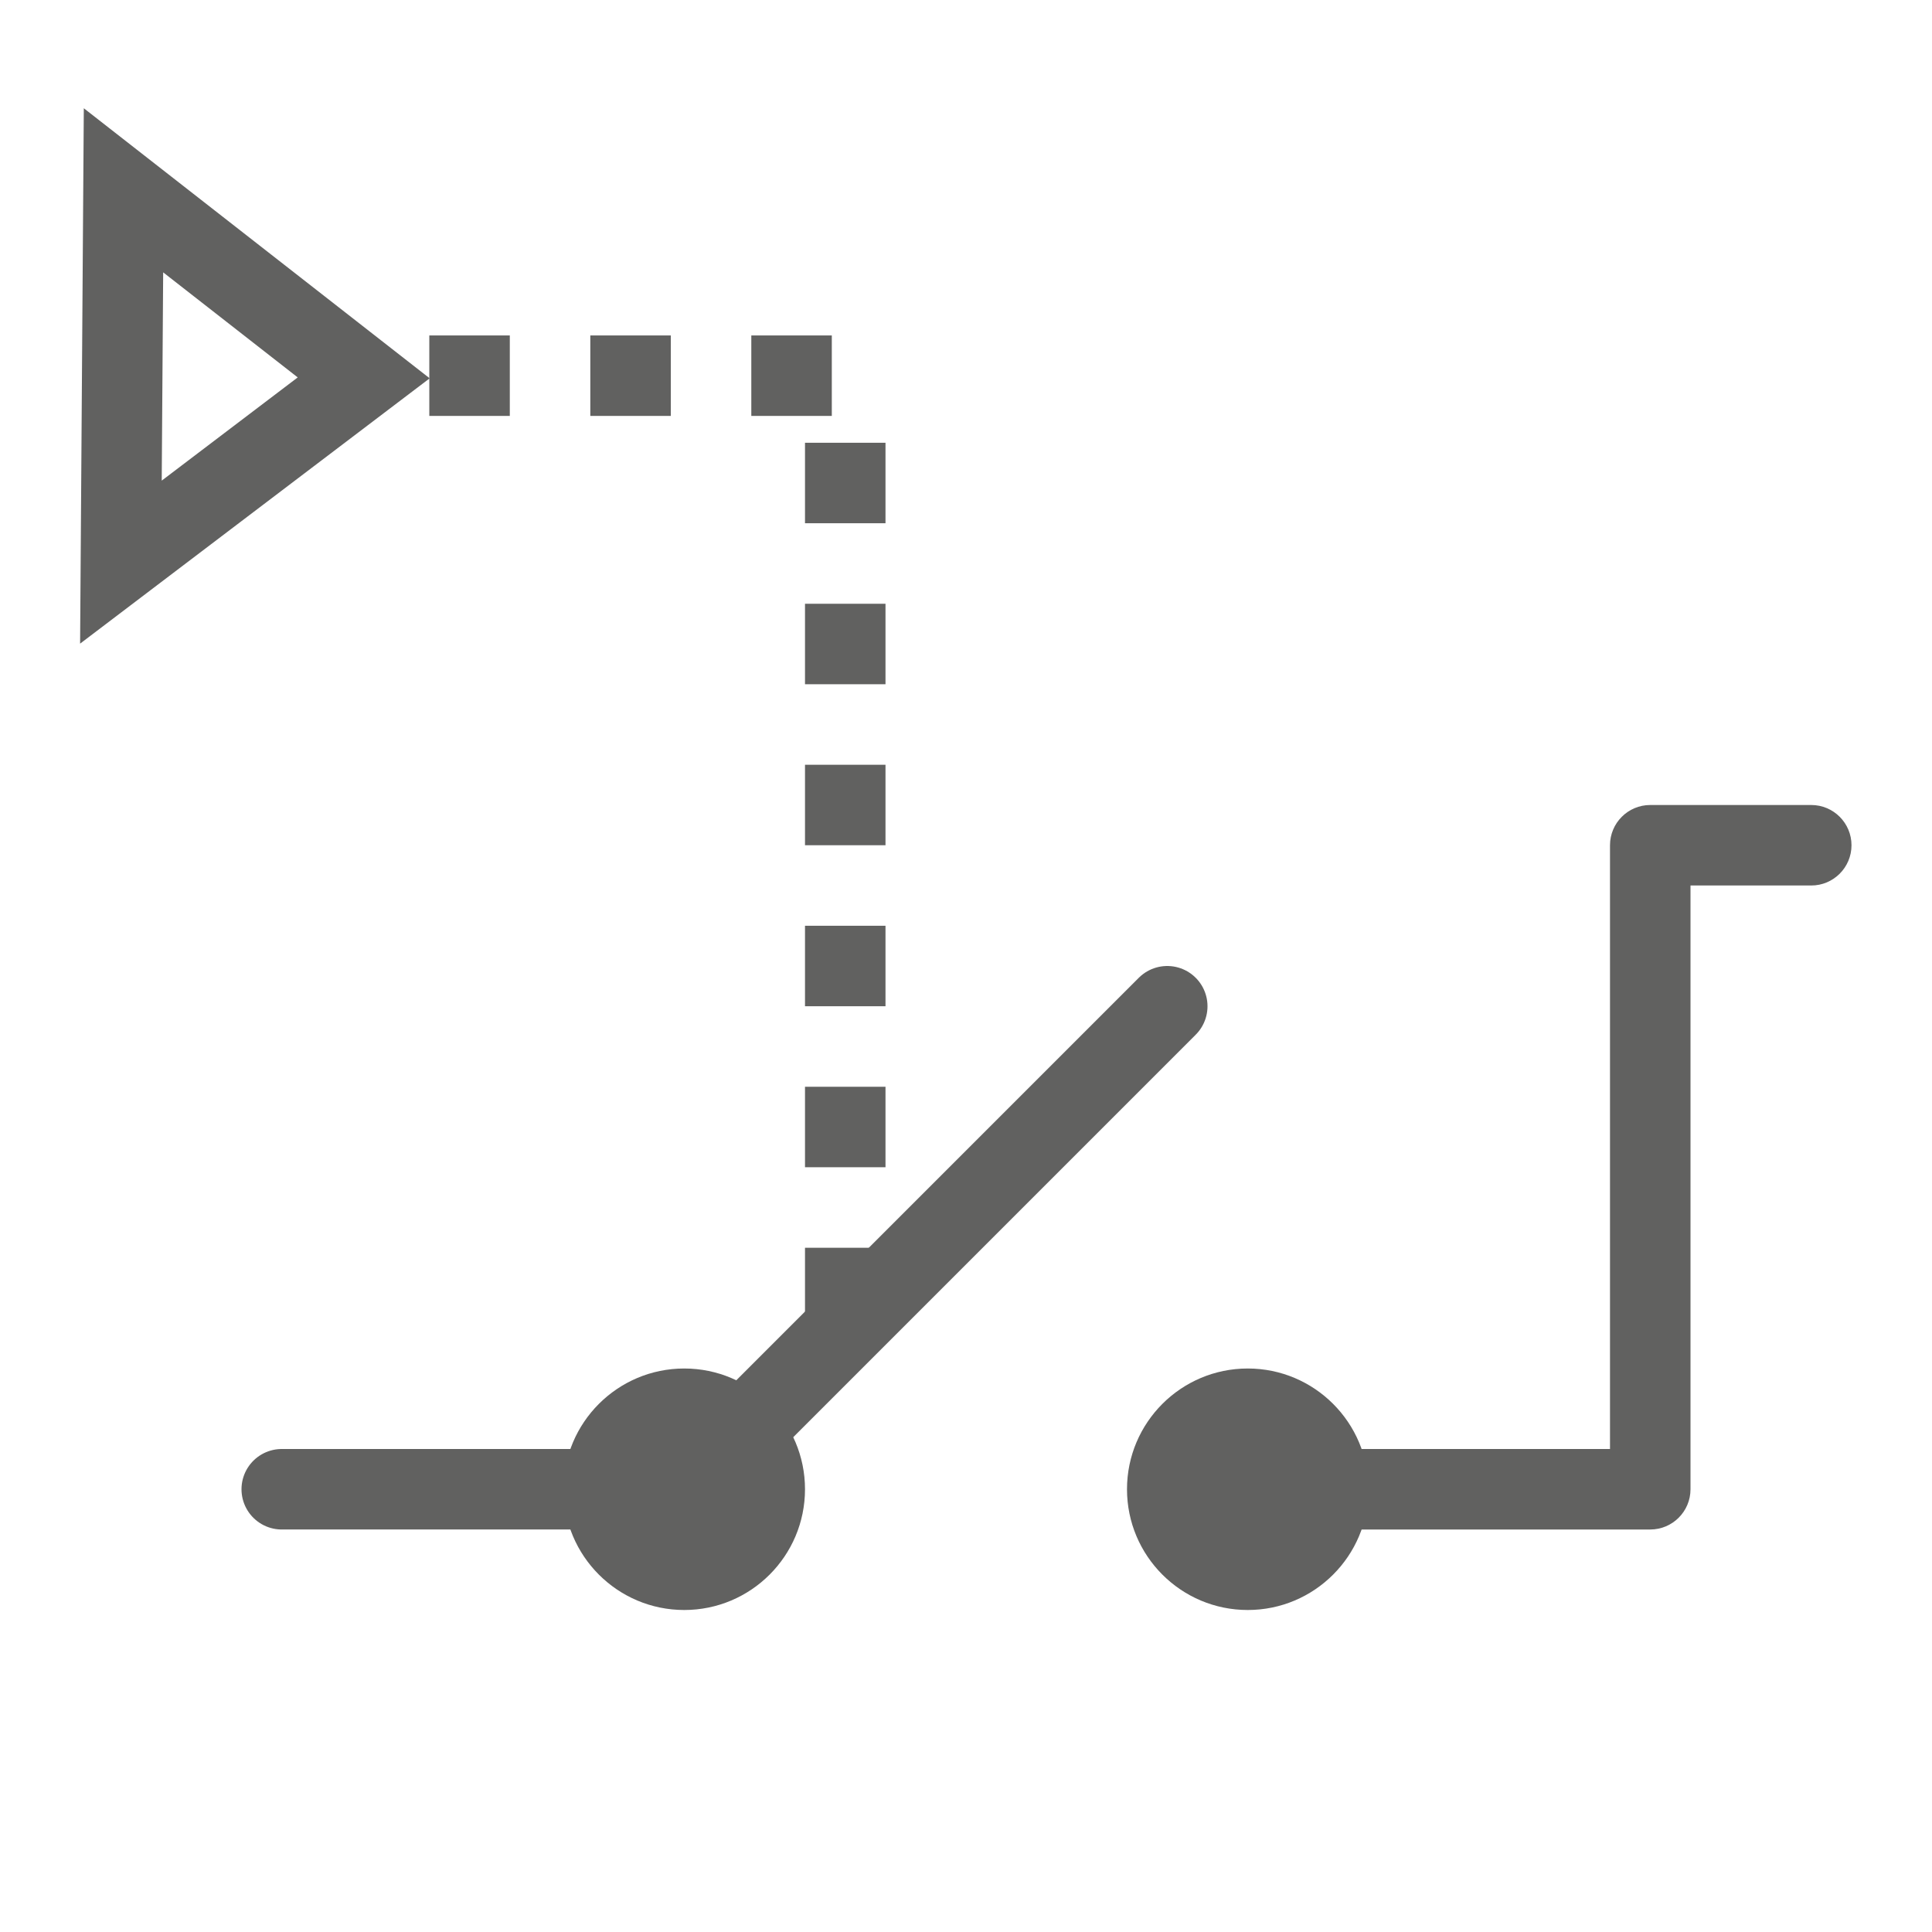 <svg width="24" height="24" viewBox="0 0 24 24" fill="none" xmlns="http://www.w3.org/2000/svg">
<path d="M10 18.5C10 19.328 9.328 20 8.5 20C7.672 20 7 19.328 7 18.5C7 17.672 7.672 17 8.5 17C9.328 17 10 17.672 10 18.5Z" fill="#616160"/>
<path d="M17 18.5C17 19.328 16.328 20 15.5 20C14.672 20 14 19.328 14 18.5C14 17.672 14.672 17 15.5 17C16.328 17 17 17.672 17 18.5Z" fill="#616160"/>
<path d="M3.5 18.5H8.5L14.5 12.5" stroke="#616160" stroke-linecap="round"/>
<path d="M20.5 18.5L20.5 19C20.776 19 21 18.776 21 18.5H20.5ZM20.5 10.5V10C20.224 10 20 10.224 20 10.5H20.5ZM22.5 11C22.776 11 23 10.776 23 10.5C23 10.224 22.776 10 22.5 10V11ZM16 19L20.5 19L20.5 18L16 18L16 19ZM21 18.5V10.5H20V18.5H21ZM20.5 11H22.5V10H20.5V11Z" fill="#616160"/>
<path d="M10.5 16.5V4.667H4" stroke="#616160" stroke-linejoin="round" stroke-dasharray="1 1"/>
<path d="M4.518 4.694L1.502 6.983L1.534 2.364L4.518 4.694Z" stroke="#616160"/>
</svg>
